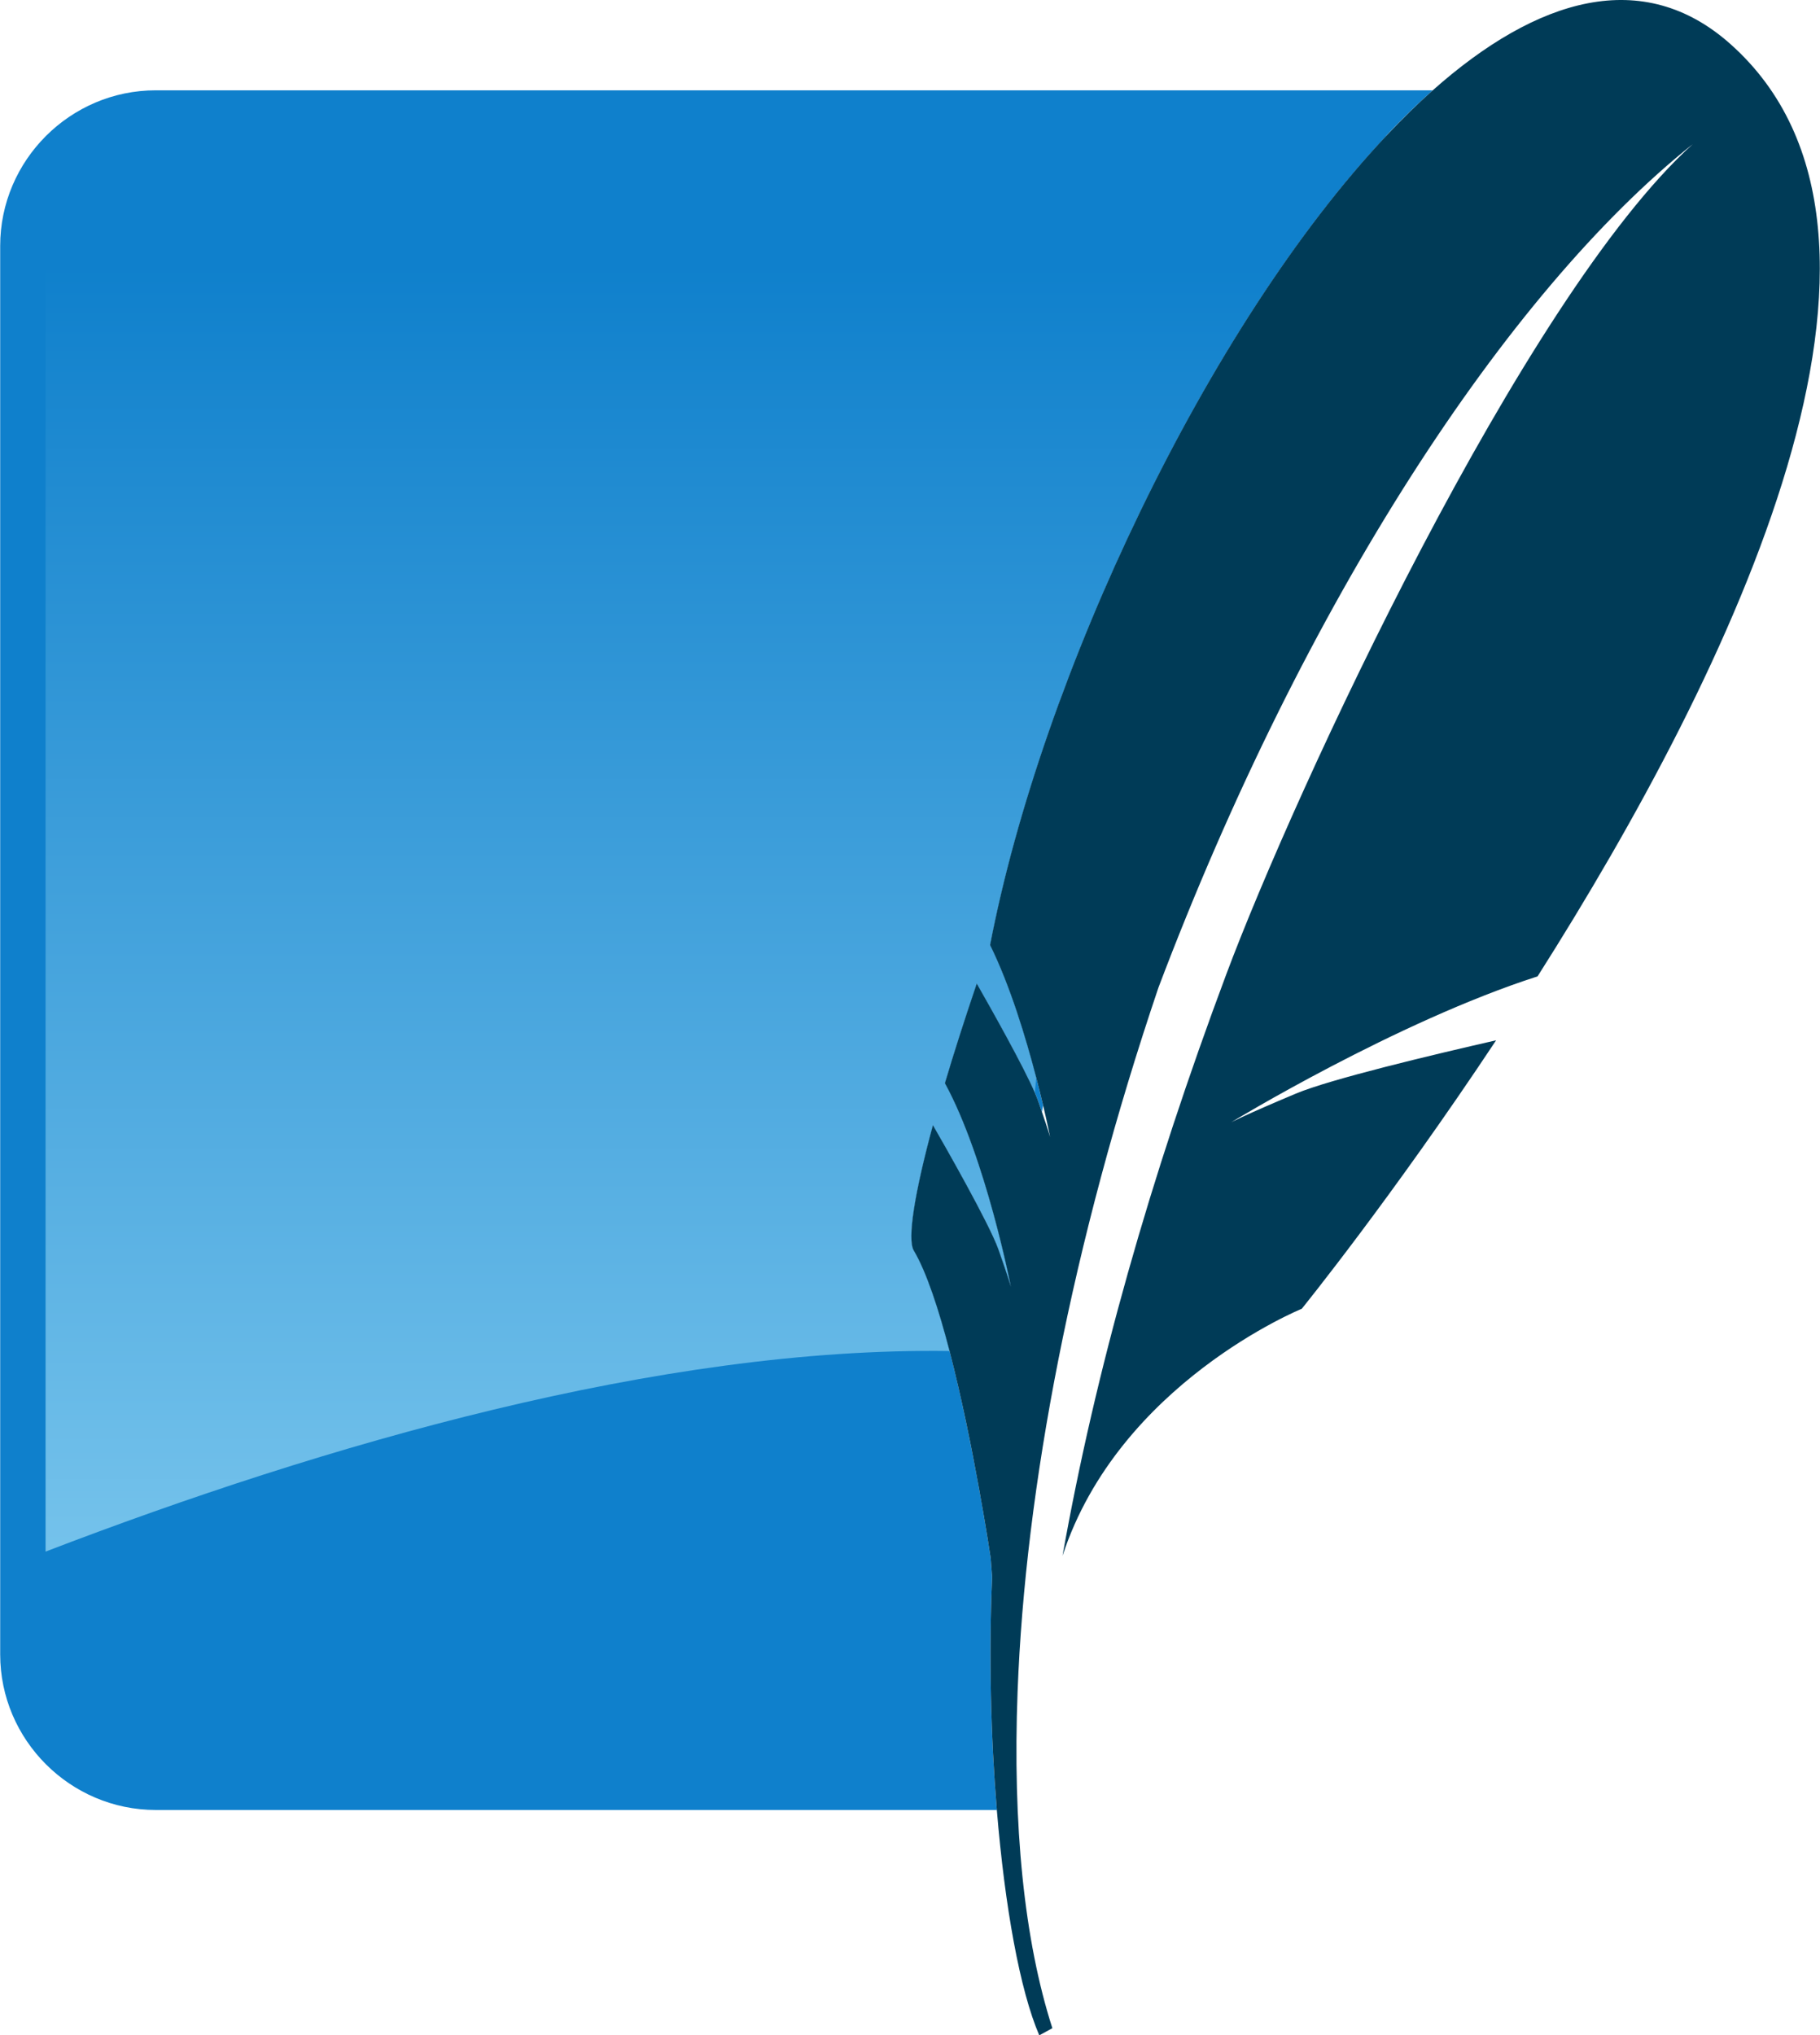 ﻿<svg width="220" height="246" viewBox="0 0 220 246" fill="none" xmlns="http://www.w3.org/2000/svg">
<path d="M119.926 190.603C119.816 189.203 119.75 188.294 119.75 188.294C119.75 188.294 115.505 159.677 110.452 151.138C109.653 149.784 110.539 144.225 112.77 135.99C114.074 138.245 119.579 147.89 120.684 150.998C121.929 154.512 122.191 155.518 122.191 155.518C122.191 155.518 119.172 139.984 114.218 130.919C115.303 127.254 116.601 123.204 118.069 118.874C119.946 122.166 124.438 130.138 125.427 132.903C125.627 133.471 125.796 133.954 125.947 134.396C125.995 134.13 126.044 133.864 126.092 133.599C124.958 128.786 122.73 120.411 119.68 114.224C126.447 79.001 149.528 31.921 173.19 10.915H18.832C8.487 10.915 0.022 19.381 0.022 29.726V199.954C0.022 210.298 8.487 218.762 18.832 218.762H120.496C119.763 209.889 119.519 200.072 119.926 190.603Z" fill="#0F80CC"/>
<path d="M112.77 135.99C114.074 138.245 119.579 147.89 120.684 150.998C121.929 154.512 122.191 155.518 122.191 155.518C122.191 155.518 119.172 139.984 114.218 130.919C115.303 127.254 116.601 123.204 118.069 118.874C119.785 121.885 123.684 128.802 125.094 132.079C125.146 131.46 125.198 130.842 125.253 130.229C124.004 125.43 122.108 119.147 119.68 114.224C125.912 81.793 145.972 39.328 167.582 16.402H18.832C11.486 16.402 5.509 22.379 5.509 29.726V187.534C39.197 174.604 79.819 162.785 114.78 163.292C113.482 158.287 112.004 153.761 110.452 151.138C109.653 149.784 110.539 144.225 112.77 135.99Z" fill="url(#paint0_linear_18_19)"/>
<path d="M209.194 5.344C198.623 -4.084 185.823 -0.297 173.19 10.915C171.315 12.581 169.444 14.428 167.582 16.402C145.972 39.328 125.912 81.793 119.68 114.224C122.108 119.147 124.004 125.43 125.253 130.229C125.573 131.46 125.862 132.616 126.092 133.599C126.641 135.926 126.936 137.434 126.936 137.434C126.936 137.434 126.742 136.701 125.947 134.396C125.796 133.954 125.627 133.471 125.427 132.903C125.342 132.668 125.224 132.383 125.094 132.079C123.684 128.802 119.785 121.885 118.069 118.874C116.601 123.204 115.303 127.254 114.218 130.919C119.172 139.984 122.191 155.518 122.191 155.518C122.191 155.518 121.929 154.512 120.684 150.998C119.579 147.89 114.074 138.245 112.77 135.99C110.539 144.225 109.653 149.784 110.452 151.138C112.004 153.761 113.482 158.287 114.78 163.292C117.712 174.567 119.75 188.294 119.75 188.294C119.75 188.294 119.816 189.203 119.926 190.603C119.519 200.072 119.763 209.889 120.496 218.762C121.468 230.509 123.296 240.6 125.627 246L127.209 245.137C123.787 234.498 122.397 220.554 123.005 204.473C123.926 179.894 129.583 150.252 140.034 119.357C157.691 72.718 182.189 35.298 204.611 17.428C184.175 35.884 156.516 95.624 148.236 117.747C138.966 142.52 132.396 165.768 128.437 188.041C135.268 167.16 157.356 158.185 157.356 158.185C157.356 158.185 168.189 144.824 180.849 125.736C173.266 127.466 160.813 130.427 156.642 132.179C150.49 134.76 148.832 135.641 148.832 135.641C148.832 135.641 168.761 123.504 185.86 118.009C209.375 80.973 234.994 28.359 209.194 5.344Z" fill="#003B57"/>
<defs>
<linearGradient id="paint0_linear_18_19" x1="126.852" y1="240.966" x2="126.852" y2="13.681" gradientUnits="userSpaceOnUse">
<stop stop-color="#97D9F6"/>
<stop offset="0.92" stop-color="#0F80CC"/>
<stop offset="1" stop-color="#0F80CC"/>
</linearGradient>
</defs>
</svg>
